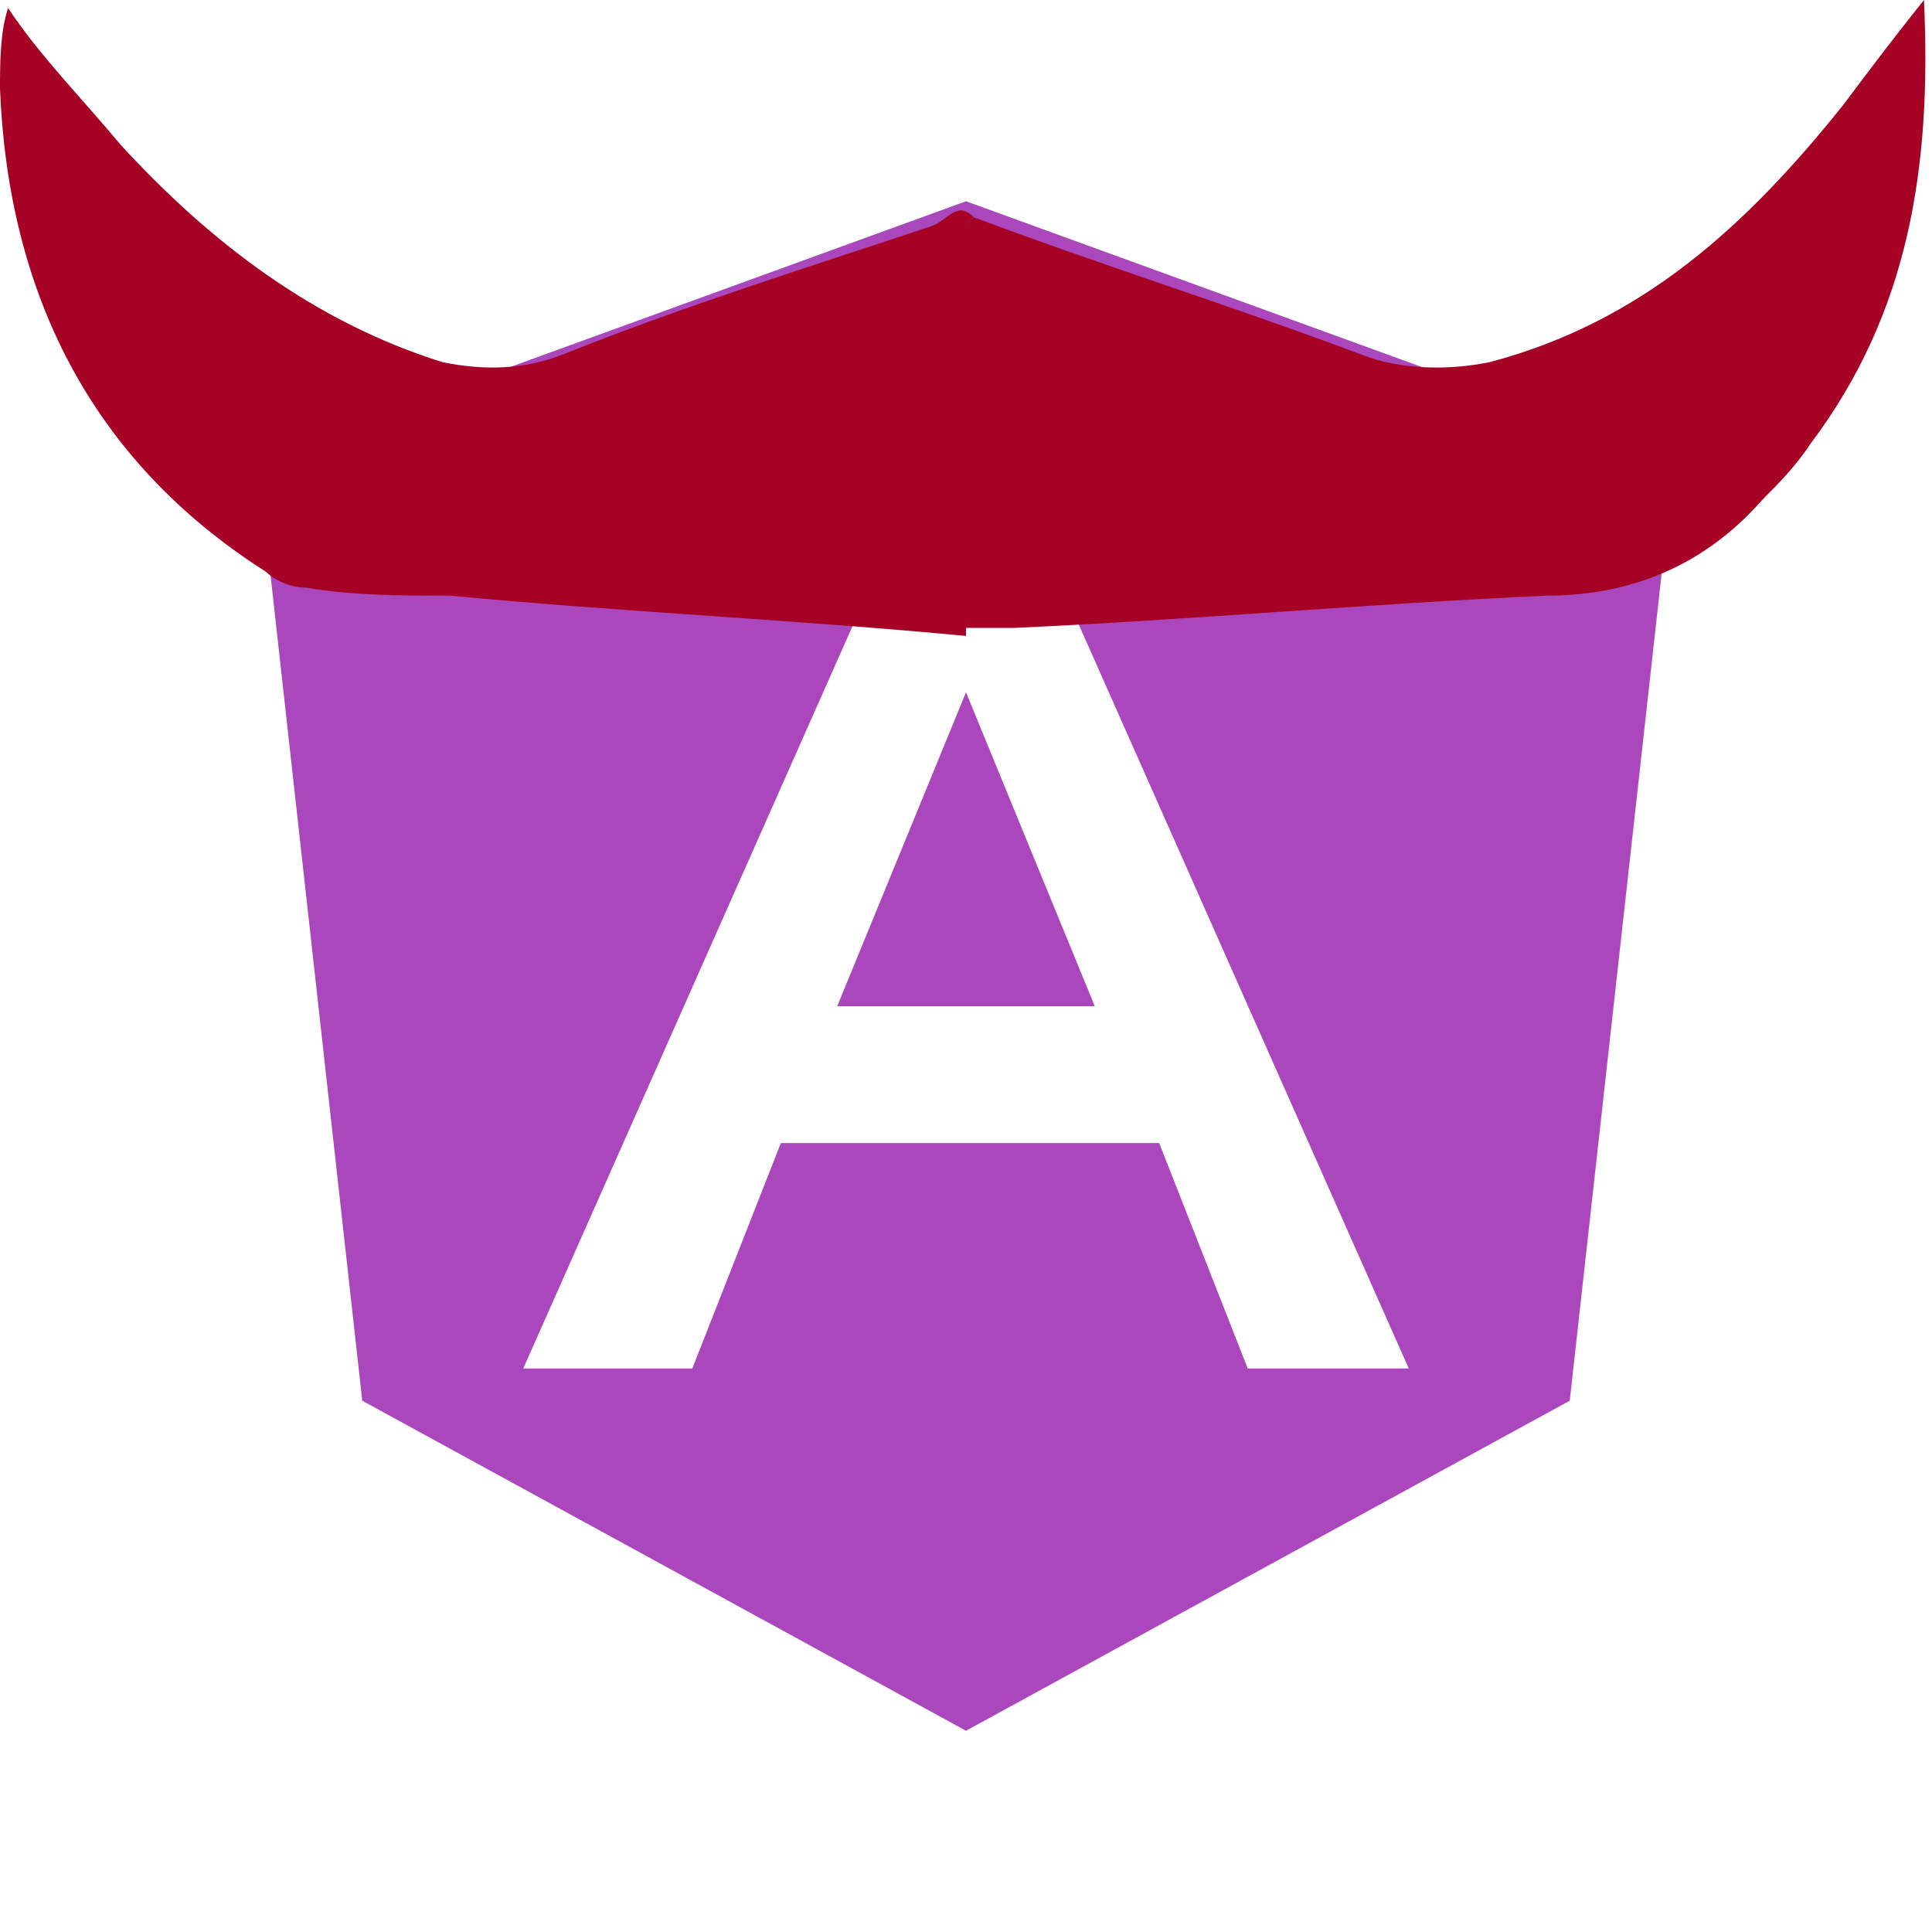 <?xml version="1.0" encoding="utf-8"?>
<!-- Generator: Adobe Illustrator 24.1.2, SVG Export Plug-In . SVG Version: 6.00 Build 0)  -->
<svg version="1.1" id="Ebene_1" xmlns="http://www.w3.org/2000/svg" xmlns:xlink="http://www.w3.org/1999/xlink" x="0px" y="0px"
	 viewBox="0 0 24 24" style="enable-background:new 0 0 24 24;" xml:space="preserve">
<style type="text/css">
	.st0{fill:#AB47BC;}
	.st1{fill:#A50225;}
</style>
<path class="st0" d="M12,2.5l8.8,3.2l-1.3,11.7L12,21.5l-7.5-4.1L3.2,5.7L12,2.5 M12,4.6L6.5,17h2.1l1.1-2.8h4.7l1.1,2.8h2L12,4.6
	 M13.6,12.5h-3.2L12,8.6L13.6,12.5z"/>
<path class="st1" d="M12.1,2.7c1.6,0.6,3.2,1.1,4.8,1.7c0.5,0.2,1.1,0.2,1.6,0.1c1.9-0.5,3.2-1.7,4.4-3.2c0.3-0.4,0.6-0.8,1-1.3
	c0.1,2.1-0.2,3.9-1.4,5.5c-0.2,0.3-0.4,0.5-0.6,0.7c-0.7,0.8-1.6,1.2-2.7,1.2c-2.2,0.1-4.4,0.3-6.6,0.4c-0.2,0-0.5,0-0.7,0
	c0-1.6,0-3.1,0-4.7C12,3,11.9,2.8,12.1,2.7z"/>
<path class="st1" d="M12.1,2.7C11.9,2.8,12,3,12,3.2c0,1.6,0,3.1,0,4.7C9.9,7.7,7.7,7.6,5.6,7.4C5,7.4,4.4,7.4,3.8,7.3
	c-0.2,0-0.4-0.1-0.5-0.2C1.1,5.7,0.1,3.6,0,1.1C0,0.8,0,0.4,0.1,0.1C0.5,0.7,1,1.2,1.5,1.8c1.1,1.2,2.4,2.2,4,2.7
	C6,4.6,6.5,4.6,7,4.4c1.5-0.6,3.1-1.1,4.6-1.6C11.8,2.7,11.9,2.5,12.1,2.7z"/>
</svg>

